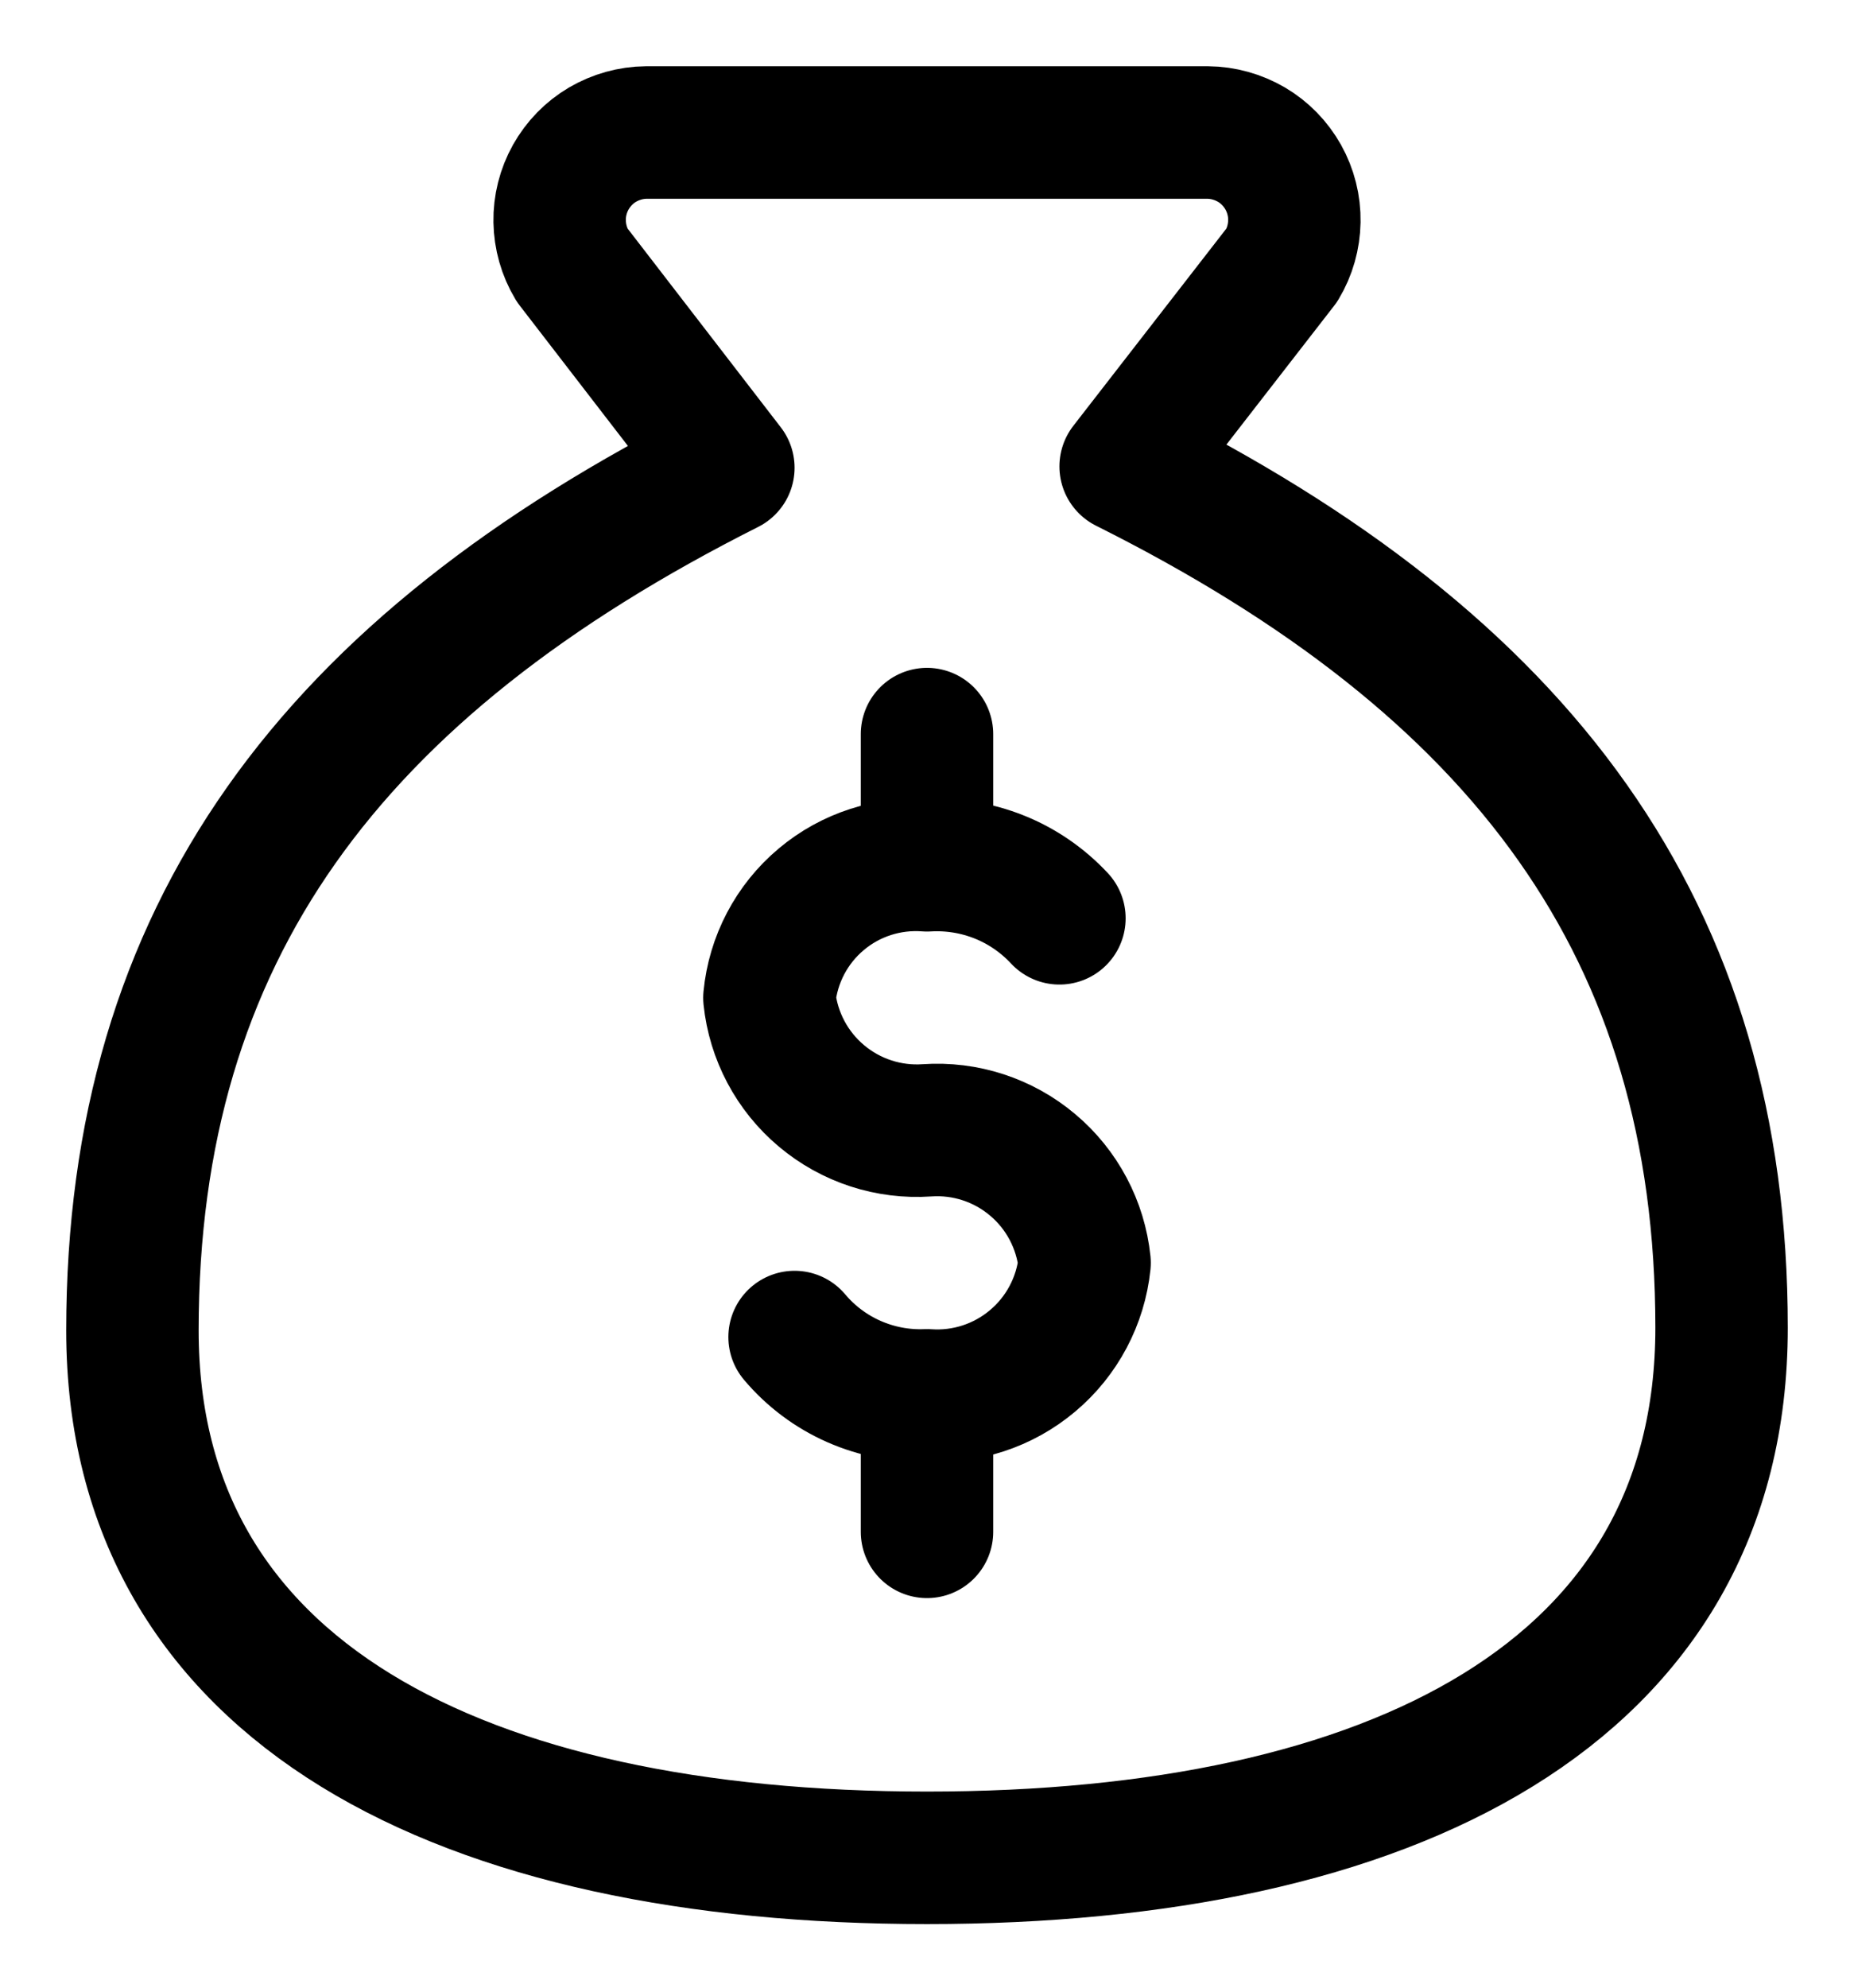 <svg width="14" height="15" viewBox="0 0 14 15" fill="none" xmlns="http://www.w3.org/2000/svg">
<path d="M7 10.55V11.56M7 5.54V6.48M7 14.02C10.5 14.02 13 12.78 13 10.02C13 7.02 11.5 5.02 8.5 3.52L9.68 2C9.74 1.9 9.772 1.786 9.774 1.67C9.776 1.554 9.747 1.439 9.69 1.337C9.633 1.236 9.551 1.151 9.451 1.092C9.35 1.033 9.236 1.001 9.12 1H4.88C4.764 1.001 4.65 1.033 4.549 1.092C4.449 1.151 4.367 1.236 4.31 1.337C4.253 1.439 4.224 1.554 4.226 1.67C4.228 1.786 4.26 1.9 4.32 2L5.5 3.53C2.5 5.04 1 7.04 1 10.04C1 12.78 3.5 14.02 7 14.02Z" stroke="black" stroke-linecap="round" stroke-linejoin="round"/>
<path d="M6 10.09C6.122 10.235 6.276 10.35 6.449 10.426C6.622 10.502 6.811 10.538 7 10.53C7.289 10.55 7.575 10.457 7.797 10.27C8.019 10.084 8.16 9.818 8.19 9.53C8.16 9.242 8.019 8.976 7.797 8.79C7.575 8.603 7.289 8.51 7 8.53C6.711 8.55 6.425 8.457 6.203 8.27C5.981 8.084 5.84 7.818 5.81 7.53C5.838 7.241 5.978 6.974 6.201 6.787C6.423 6.6 6.71 6.508 7 6.53C7.186 6.519 7.372 6.549 7.545 6.618C7.718 6.687 7.873 6.794 8 6.93" stroke="black" stroke-linecap="round" stroke-linejoin="round"/>
</svg>
